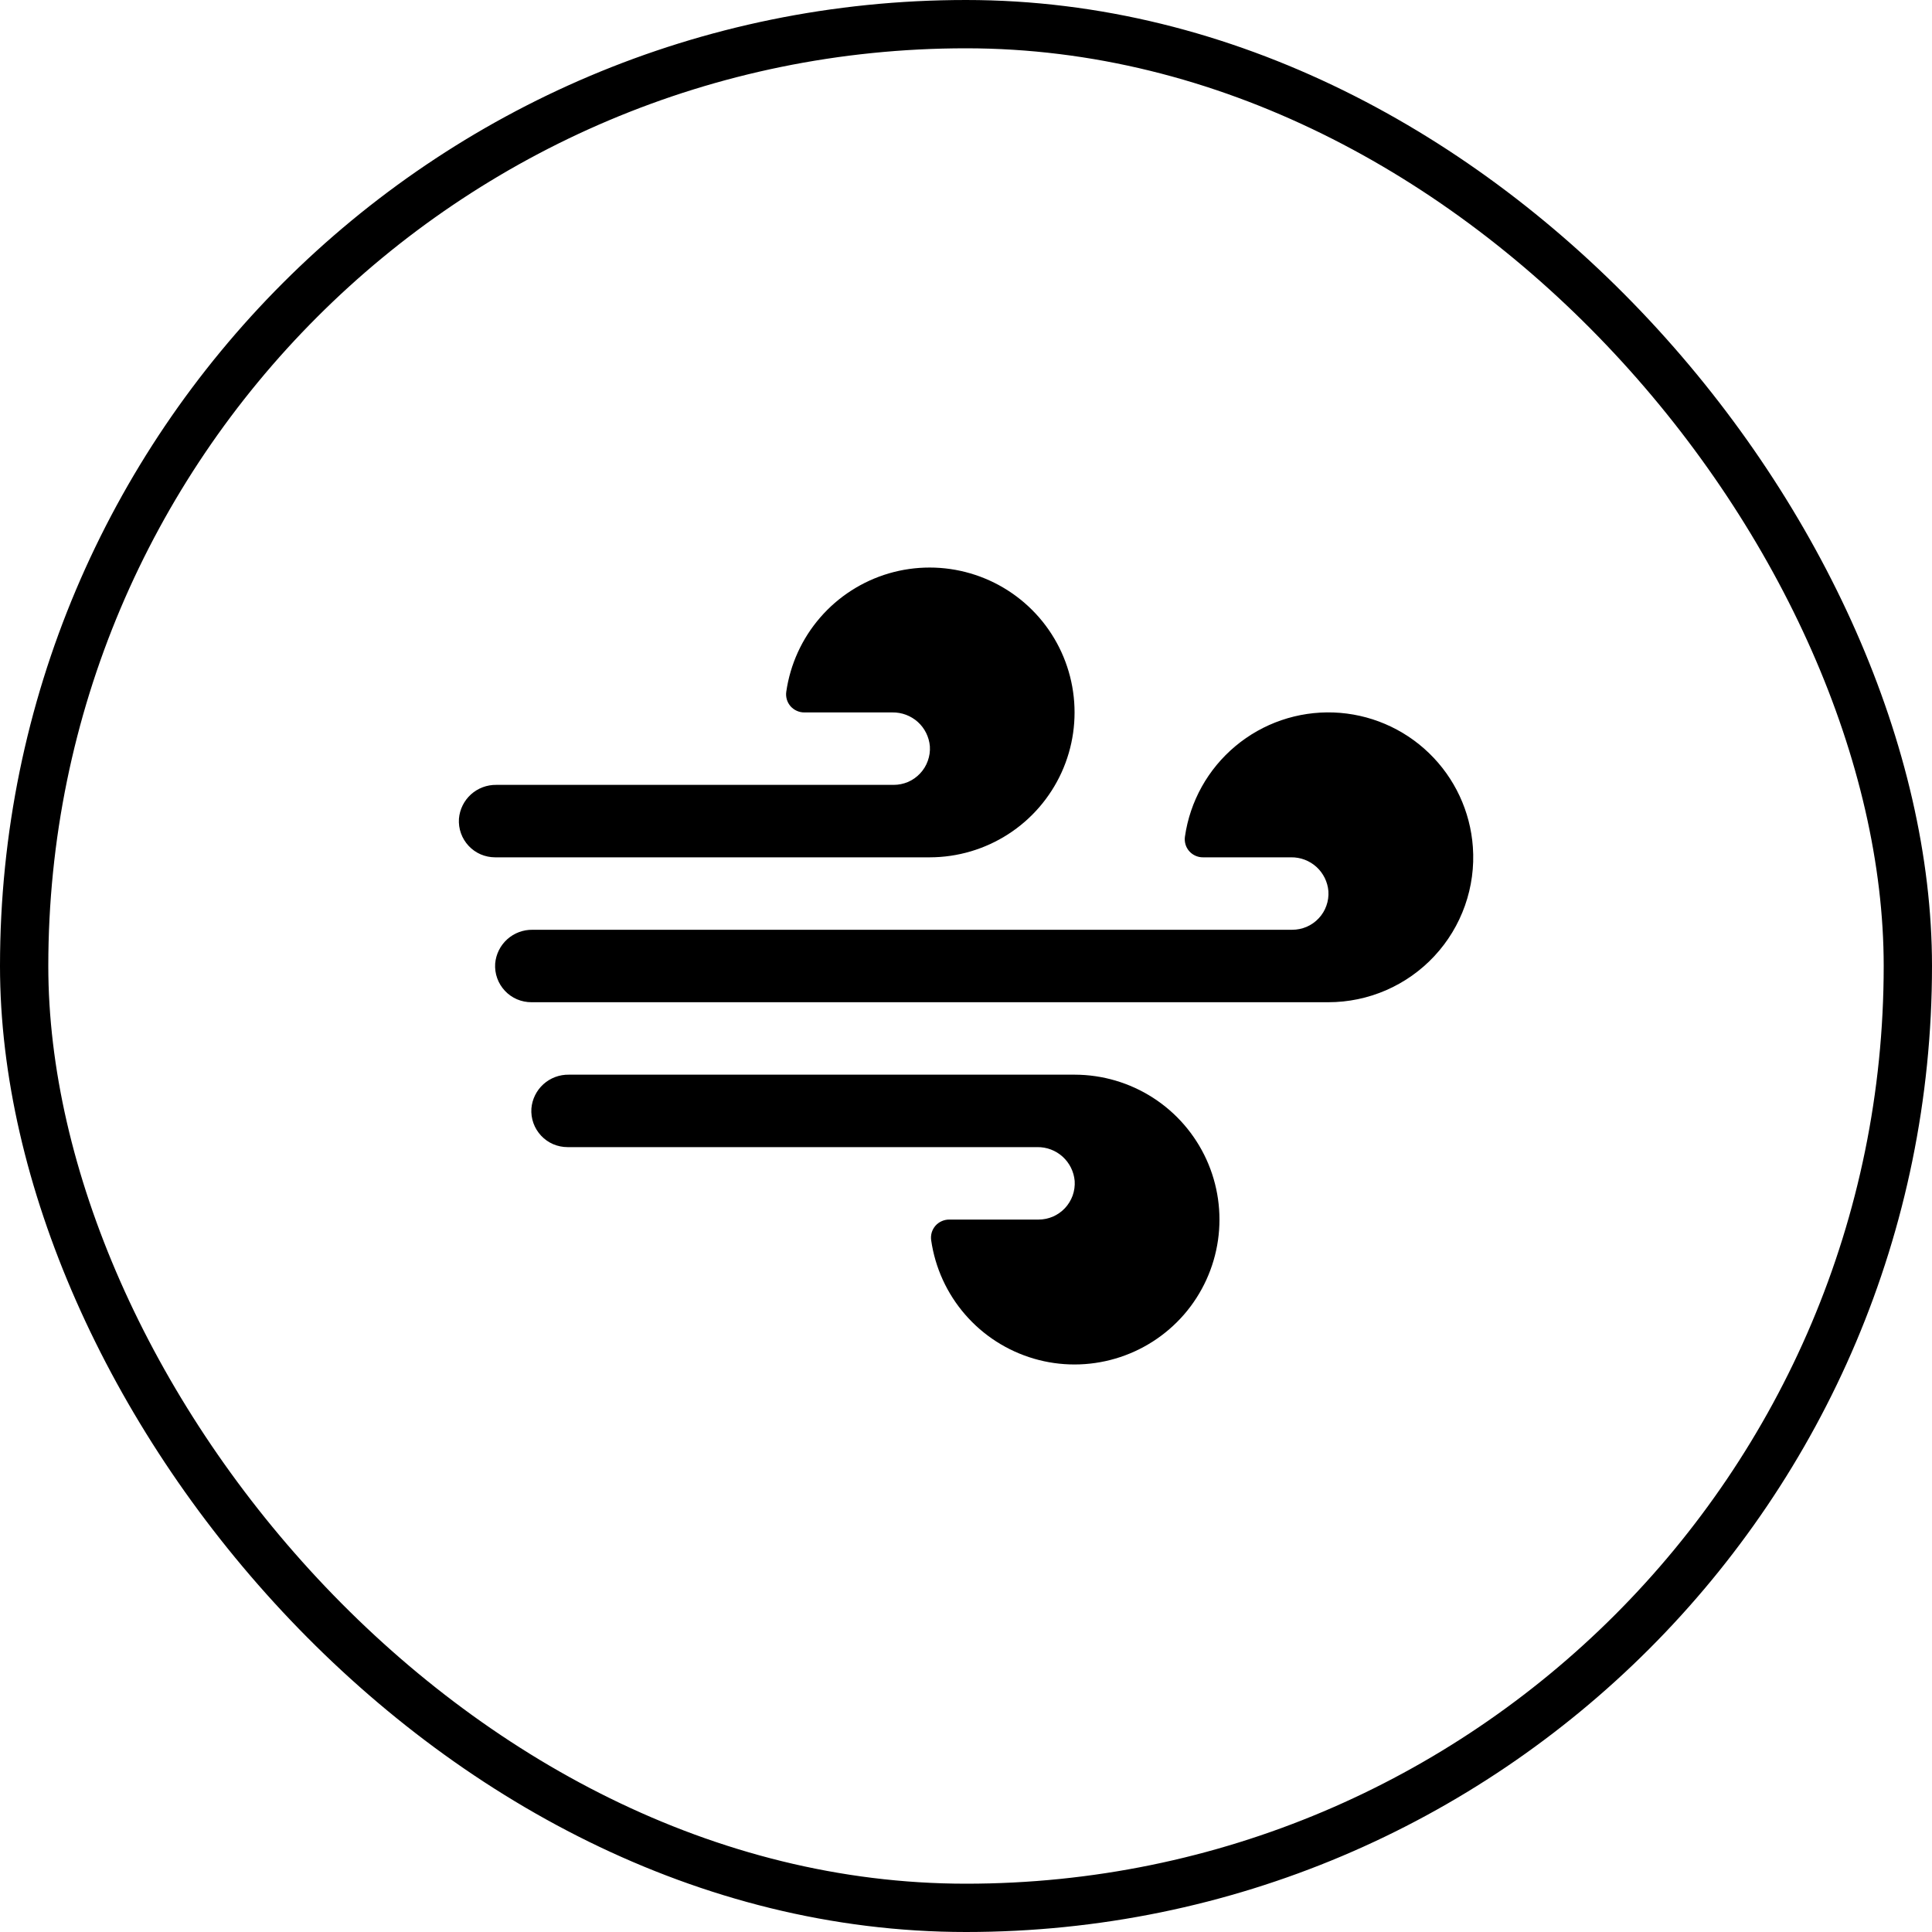 <svg width="40" height="40" viewBox="0 0 40 40" fill="none" xmlns="http://www.w3.org/2000/svg">
<rect x="0.5" y="0.5" width="39" height="39" rx="19.5" stroke="black"/>
<path d="M19.252 17.75H10.252C10.149 17.75 10.047 17.729 9.953 17.689C9.858 17.648 9.773 17.588 9.703 17.513C9.633 17.438 9.578 17.349 9.544 17.253C9.509 17.156 9.495 17.053 9.502 16.95C9.518 16.757 9.607 16.577 9.751 16.447C9.895 16.317 10.083 16.247 10.277 16.25H18.502C18.605 16.25 18.706 16.229 18.801 16.189C18.895 16.148 18.98 16.088 19.05 16.013C19.121 15.938 19.175 15.849 19.209 15.753C19.244 15.656 19.259 15.553 19.252 15.45C19.235 15.257 19.146 15.077 19.002 14.947C18.858 14.818 18.67 14.747 18.476 14.75H16.654C16.6 14.751 16.546 14.739 16.497 14.717C16.447 14.695 16.403 14.662 16.367 14.622C16.332 14.581 16.305 14.533 16.29 14.481C16.275 14.429 16.271 14.374 16.279 14.321C16.361 13.752 16.605 13.218 16.982 12.784C17.358 12.35 17.852 12.033 18.404 11.871C18.955 11.71 19.542 11.71 20.093 11.872C20.645 12.034 21.138 12.351 21.515 12.785C21.891 13.219 22.135 13.753 22.217 14.322C22.299 14.891 22.216 15.471 21.978 15.994C21.739 16.517 21.356 16.961 20.872 17.272C20.389 17.583 19.826 17.749 19.252 17.75ZM30.494 17.535C30.441 16.797 30.118 16.105 29.585 15.591C29.053 15.077 28.349 14.778 27.61 14.751C26.87 14.725 26.147 14.972 25.579 15.447C25.011 15.921 24.638 16.588 24.533 17.321C24.525 17.374 24.529 17.429 24.544 17.481C24.559 17.533 24.585 17.581 24.621 17.622C24.657 17.663 24.701 17.695 24.75 17.717C24.8 17.739 24.853 17.751 24.908 17.75H26.73C26.924 17.747 27.111 17.818 27.255 17.948C27.398 18.078 27.487 18.258 27.503 18.45C27.51 18.553 27.496 18.656 27.461 18.753C27.427 18.849 27.373 18.938 27.302 19.013C27.232 19.088 27.147 19.148 27.052 19.189C26.958 19.229 26.856 19.25 26.753 19.25H11.027C10.833 19.247 10.645 19.317 10.501 19.447C10.357 19.577 10.268 19.757 10.252 19.95C10.245 20.053 10.259 20.156 10.294 20.253C10.328 20.349 10.383 20.438 10.453 20.513C10.523 20.588 10.608 20.648 10.703 20.689C10.797 20.729 10.899 20.75 11.002 20.75H27.502C27.914 20.75 28.321 20.665 28.699 20.501C29.077 20.336 29.417 20.096 29.698 19.794C29.979 19.492 30.194 19.136 30.331 18.748C30.468 18.359 30.524 17.946 30.494 17.535ZM22.252 22.25H11.777C11.583 22.247 11.395 22.317 11.251 22.447C11.107 22.577 11.018 22.757 11.002 22.95C10.995 23.053 11.009 23.156 11.044 23.253C11.078 23.349 11.133 23.438 11.203 23.513C11.273 23.588 11.358 23.648 11.453 23.689C11.547 23.729 11.649 23.75 11.752 23.75H21.476C21.67 23.747 21.857 23.818 22.001 23.948C22.144 24.078 22.233 24.257 22.25 24.45C22.257 24.553 22.242 24.656 22.208 24.753C22.173 24.849 22.119 24.938 22.049 25.013C21.978 25.088 21.893 25.148 21.799 25.189C21.704 25.229 21.603 25.25 21.5 25.25H19.654C19.6 25.249 19.546 25.261 19.497 25.283C19.447 25.305 19.403 25.337 19.367 25.378C19.332 25.419 19.305 25.467 19.29 25.519C19.275 25.571 19.271 25.626 19.279 25.679C19.361 26.248 19.605 26.782 19.982 27.216C20.358 27.65 20.852 27.967 21.404 28.129C21.955 28.291 22.542 28.29 23.093 28.128C23.645 27.966 24.138 27.649 24.515 27.215C24.891 26.781 25.135 26.247 25.217 25.678C25.299 25.109 25.216 24.529 24.978 24.006C24.739 23.483 24.356 23.039 23.872 22.728C23.389 22.417 22.826 22.251 22.252 22.25Z" fill="black"/>
</svg>
